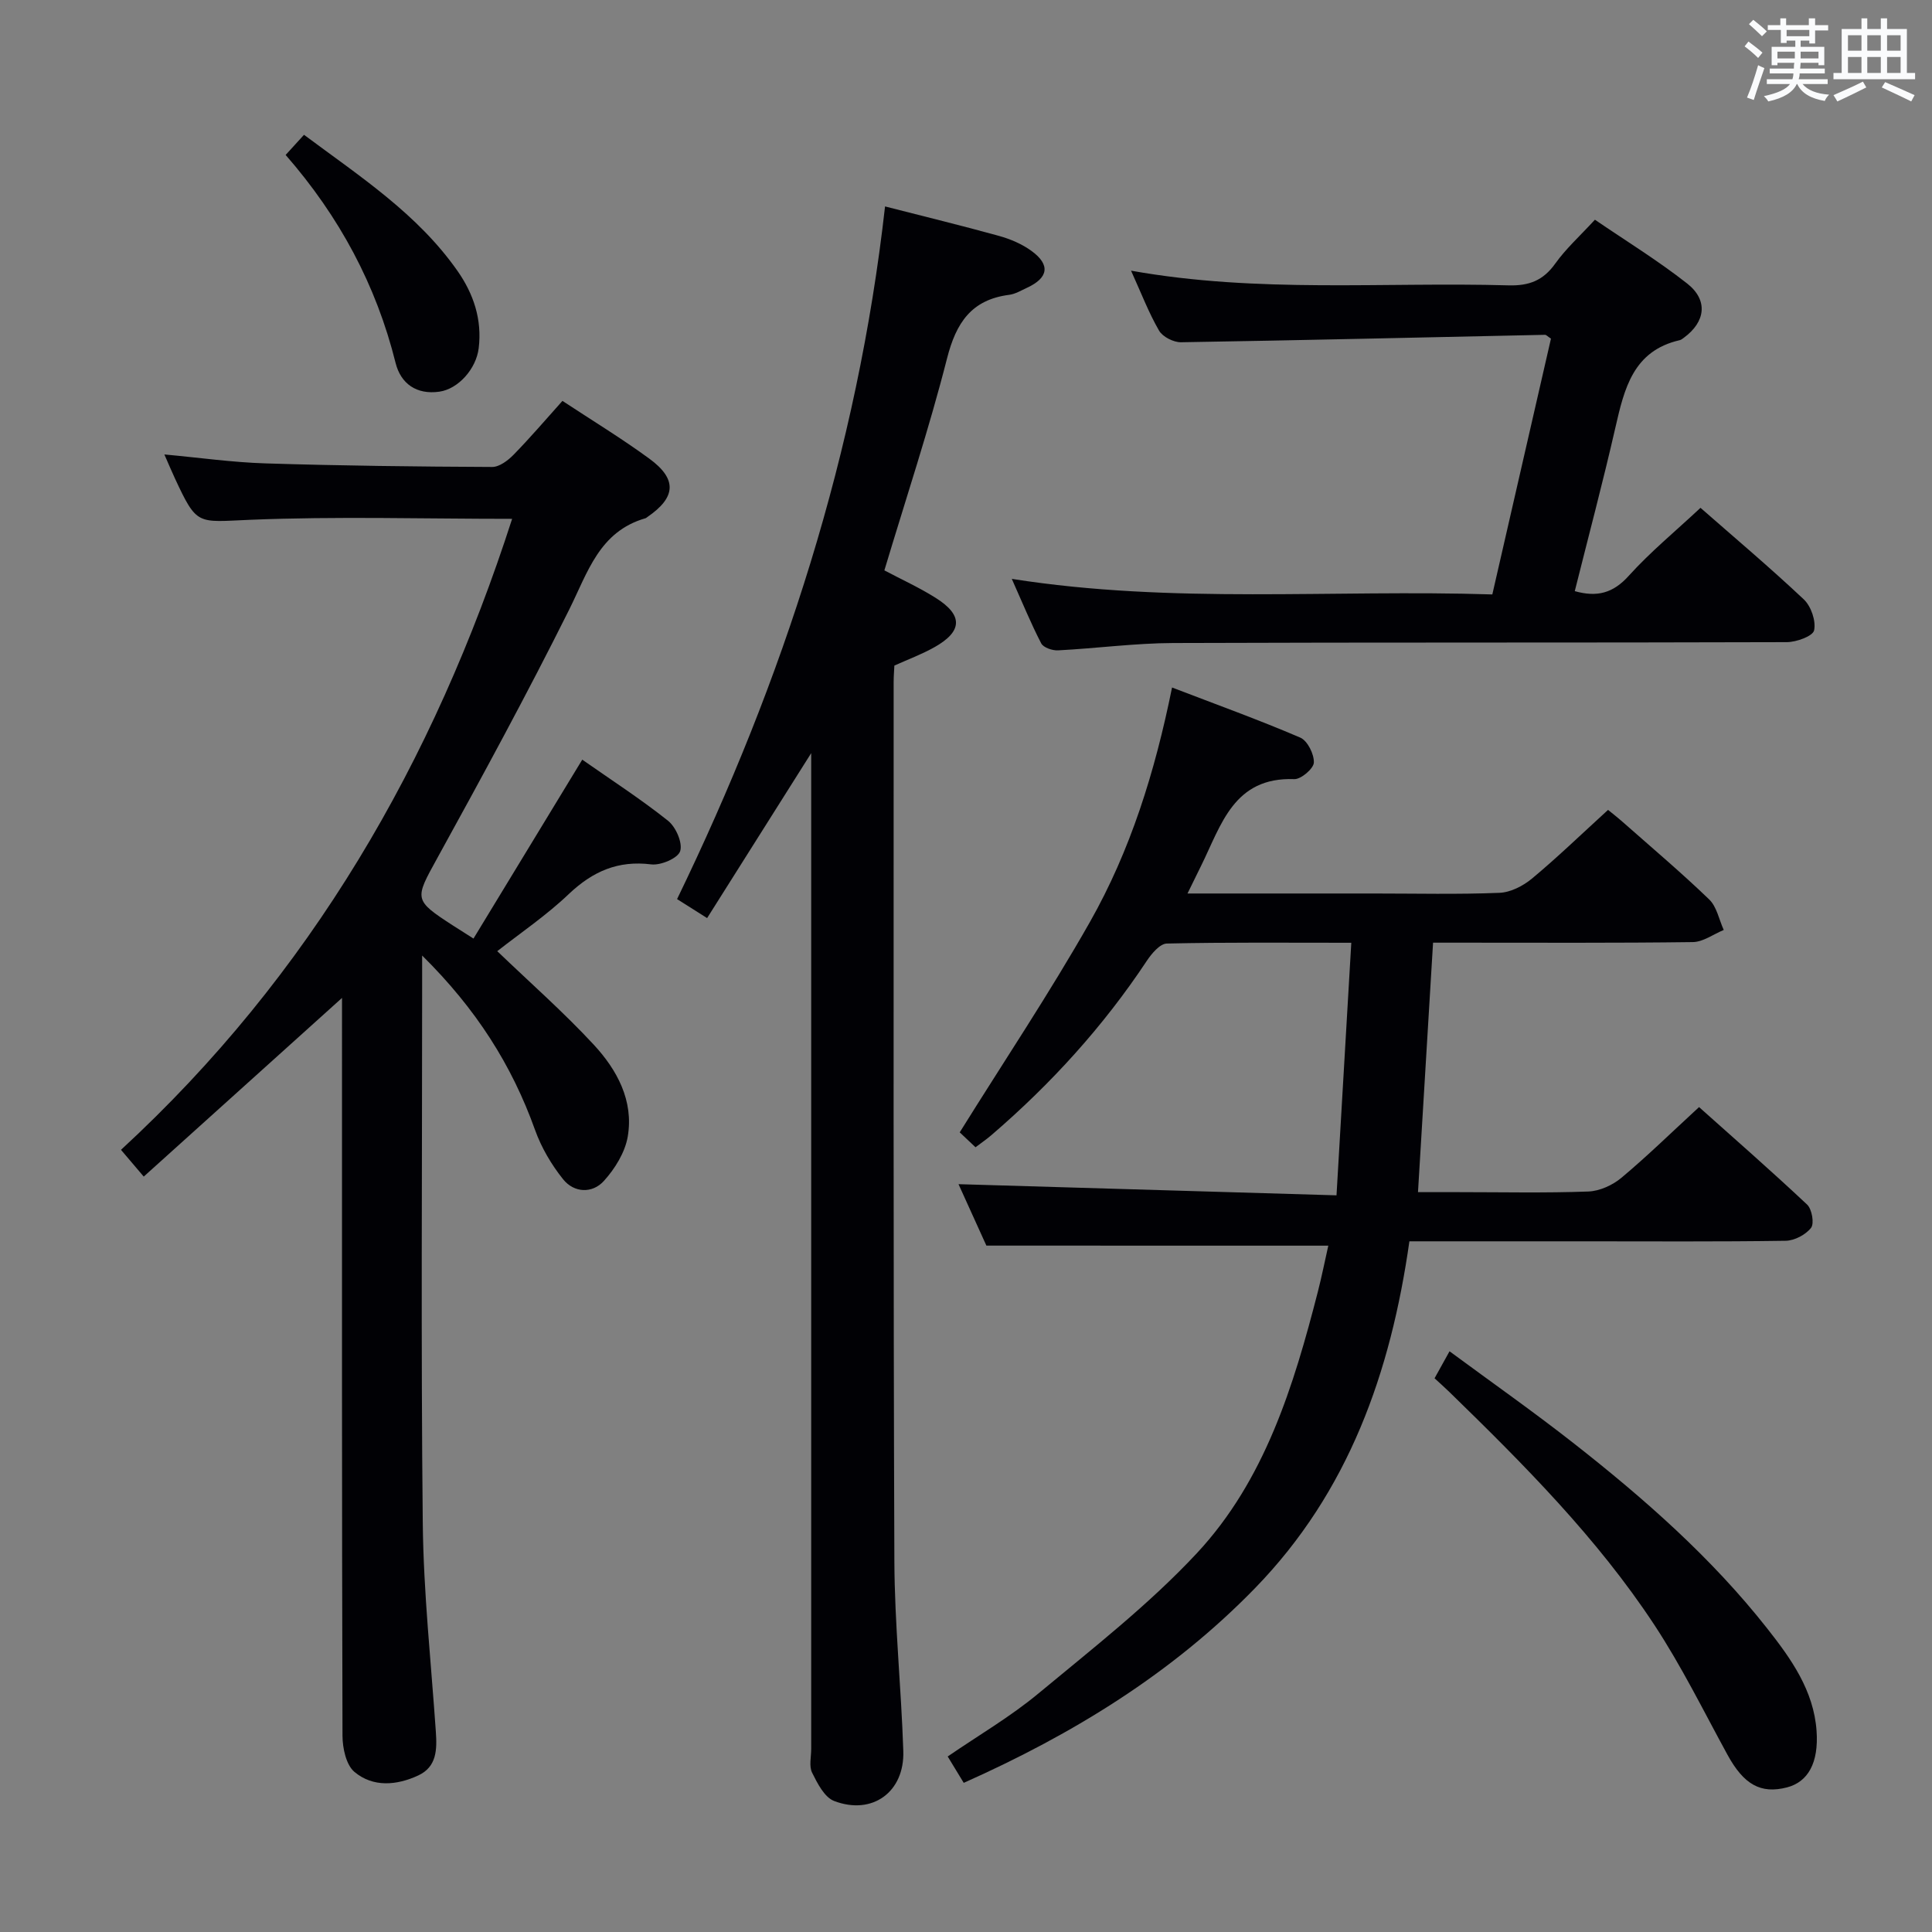 <svg enable-background="new 0 0 400 400" viewBox="0 0 400 400" xmlns="http://www.w3.org/2000/svg"><rect x="0" y="0" width="400" height="400" fill="#808080" stroke="none"/><g fill="#010105"><path d="m204.22 257.89c-1.81-3.99-3.92-8.65-5.77-12.72 25.72.76 51.52 1.52 78.26 2.31 1.04-17.84 2.03-34.79 3.06-52.29-13.3 0-25.75-.12-38.19.16-1.43.03-3.16 2.09-4.16 3.6-8.99 13.56-19.82 25.46-32.13 36.04-.98.85-2.06 1.58-3.32 2.54-1.45-1.37-2.75-2.59-3.27-3.09 9.18-14.74 18.61-28.83 26.95-43.54 8.38-14.79 13.45-30.98 17.01-48.56 9.11 3.5 17.94 6.68 26.54 10.37 1.5.64 2.89 3.43 2.82 5.17-.05 1.25-2.66 3.48-4.05 3.43-12.55-.47-15.12 9.5-19.26 17.87-.86 1.74-1.71 3.48-2.85 5.81h38.6c8.66 0 17.33.21 25.98-.14 2.31-.09 4.91-1.43 6.75-2.96 5.24-4.36 10.16-9.12 15.74-14.21.4.33 1.78 1.4 3.09 2.55 5.99 5.29 12.1 10.45 17.85 15.99 1.57 1.51 2.04 4.18 3.01 6.32-2.13.88-4.26 2.48-6.4 2.51-15.99.21-31.99.12-47.98.12-1.82 0-3.64 0-5.8 0-1.04 17.13-2.05 33.97-3.12 51.65h8.29c9 0 18 .2 26.98-.13 2.35-.09 5.04-1.32 6.87-2.86 5.35-4.48 10.36-9.38 16.05-14.62 6.95 6.21 14.79 13.06 22.37 20.18 1 .94 1.52 3.91.82 4.82-1.11 1.43-3.43 2.65-5.26 2.68-14.01.21-28 .11-42 .11-11.81 0-23.62 0-35.9 0-3.85 27.11-12.56 51.85-31.93 71.78-17.2 17.69-37.76 30.28-60.34 40.34-1.09-1.79-2.11-3.47-3.32-5.46 6.38-4.38 12.99-8.23 18.79-13.05 11.24-9.33 22.89-18.41 32.81-29.05 14.06-15.1 20.02-34.57 25.05-54.17.82-3.2 1.46-6.44 2.15-9.49-23.46-.01-46.65-.01-70.79-.01z"/><path d="m102.95 196.93c6.9 6.62 13.78 12.67 19.97 19.35 4.83 5.21 8.31 11.61 7.05 19.03-.56 3.29-2.66 6.68-4.96 9.21-2.38 2.62-6.15 2.47-8.42-.36-2.43-3.03-4.51-6.57-5.82-10.23-4.79-13.37-12.13-24.99-23.37-36.1v6.53c0 36.99-.26 73.97.13 110.95.15 14.43 1.72 28.85 2.71 43.26.25 3.66.2 7.23-3.65 9.02-4.46 2.07-9.35 2.49-13.2-.73-1.73-1.45-2.47-4.92-2.48-7.48-.14-49.15-.1-98.29-.1-147.44 0-1.77 0-3.55 0-5.33-13.73 12.38-27.2 24.51-41.05 36.99-1.99-2.34-3.22-3.78-4.71-5.54 39.24-36.16 64.79-80.39 80.98-130.64-18.41 0-36.37-.54-54.28.2-10.96.45-10.92 1.34-15.56-8.63-.69-1.49-1.33-3.01-2.16-4.9 7.23.66 14.08 1.64 20.95 1.85 15.63.49 31.27.67 46.91.74 1.49.01 3.28-1.34 4.44-2.53 3.48-3.56 6.72-7.36 10.12-11.15 6.08 4.01 12.2 7.73 17.96 11.94 5.84 4.26 5.56 8.03-.36 12.09-.14.09-.27.23-.42.27-9.55 2.75-11.93 11.17-15.78 18.9-8.67 17.39-17.96 34.48-27.34 51.51-4.66 8.47-4.92 8.6 3.29 13.92 1.11.72 2.23 1.42 4.23 2.69 7.44-12.24 14.81-24.36 22.52-37.04 6.01 4.21 12.11 8.15 17.76 12.65 1.62 1.29 3.06 4.58 2.51 6.3-.47 1.46-4.02 2.98-6 2.73-6.85-.85-12.05 1.43-16.98 6.07-4.65 4.45-10.06 8.11-14.89 11.9z"/><path d="m183.24 42.74c8.22 2.11 15.95 3.98 23.62 6.11 2.35.65 4.75 1.68 6.71 3.11 3.94 2.87 3.5 5.57-.94 7.62-1.2.55-2.42 1.3-3.69 1.46-7.83 1.01-10.99 5.79-12.87 13.18-3.72 14.6-8.49 28.94-12.97 43.87 3.45 1.83 7.18 3.53 10.63 5.7 5.7 3.58 5.58 6.93-.29 10.22-2.58 1.45-5.38 2.49-8.27 3.79-.05 1.11-.15 2.26-.15 3.41.01 60.65-.08 121.31.15 181.96.05 13.12 1.42 26.23 1.85 39.36.28 8.48-6.41 13.36-14.31 10.35-2.01-.76-3.47-3.64-4.57-5.86-.67-1.34-.19-3.27-.19-4.94 0-66.49 0-132.97 0-199.46 0-1.82 0-3.64 0-6.69-7.5 11.89-14.4 22.82-21.55 34.15-2.35-1.48-4.1-2.59-6.22-3.93 22.02-45.42 37.35-92.66 43.06-143.41z"/><path d="m352.07 105.14c6.98 6.12 14.37 12.35 21.39 18.96 1.51 1.43 2.55 4.47 2.13 6.41-.26 1.2-3.67 2.44-5.67 2.44-42.33.14-84.67.02-127 .18-7.96.03-15.91 1.11-23.87 1.52-1.17.06-3.02-.57-3.48-1.45-2.12-4.09-3.87-8.38-6.09-13.35 33.41 5.26 66.34 2.16 99.49 3.22 4.12-17.99 8.15-35.56 12.14-52.96-.71-.47-.97-.8-1.24-.79-25.12.53-50.24 1.13-75.36 1.54-1.54.02-3.8-1.12-4.54-2.41-2.15-3.71-3.69-7.77-5.8-12.41 26.35 4.71 52.29 2.31 78.14 3.04 4.27.12 7.19-1 9.69-4.51 2.2-3.09 5.09-5.69 8.21-9.08 6.4 4.37 13.03 8.44 19.1 13.21 4.4 3.46 3.8 7.94-.69 11.23-.27.2-.55.43-.86.5-9.64 2.21-11.46 10.02-13.31 18.09-2.58 11.29-5.56 22.48-8.41 33.87 4.62 1.3 7.95.42 11.19-3.19 4.44-4.92 9.61-9.17 14.84-14.06z"/><path d="m297.01 285.36c.96-1.73 1.81-3.28 3.1-5.59 8.88 6.55 17.54 12.63 25.84 19.15 14.55 11.42 28.42 23.62 39.92 38.22 4.95 6.28 9.64 12.85 10.23 21.22.47 6.63-1.78 10.57-6.12 11.7-5.46 1.41-8.95-.6-12.31-6.73-4.94-9.03-9.5-18.32-15.14-26.89-11.86-18.02-27.05-33.25-42.44-48.23-.95-.93-1.94-1.8-3.08-2.85z"/><path d="m59.14 32.08c1.55-1.7 2.54-2.79 3.8-4.17 11.66 8.68 23.52 16.39 31.78 28.18 3.33 4.76 5.11 10.07 4.39 15.99-.52 4.31-4.24 8.45-8.13 9.01-4.75.68-8.01-1.66-9.08-5.96-4.01-16.09-11.6-30.26-22.76-43.05z"/></g><path d="m361.2 9.6.8-1c.9.7 1.9 1.4 2.9 2.3l-.9 1.1c-1-1-2-1.8-2.8-2.4zm.5 10.6c.9-2.1 1.6-4.3 2.3-6.7.4.2.8.4 1.3.6-.7 2.1-1.5 4.3-2.2 6.6zm.4-15.2.9-.9c1 .8 2 1.6 2.8 2.4l-1 1c-.9-.9-1.8-1.7-2.7-2.5zm12.5-1.2h1.2v1.4h2.7v1.1h-2.7v2.7h-1.2v-.6h-1.8v1.3h4.9v3.8h-1.2v-.5h-3.7c0 .4-.1.9-.1 1.2h5.1v1h-5.2c0 .5-.1.9-.2 1.2h6v1h-5.2c1.1 1.3 2.9 2 5.5 2.2-.4.4-.7.8-.9 1.3-2.9-.5-4.8-1.6-5.7-3.5h-.1c-.8 1.7-2.7 2.9-5.9 3.6-.2-.4-.6-.8-.9-1.1 2.8-.6 4.6-1.4 5.4-2.5h-4.8v-1h5.3c.1-.3.2-.7.2-1.2h-4.9v-1h5c0-.4 0-.8.1-1.2h-3.5v.5h-1.2v-3.8h4.9v-1.3h-1.8v.5h-1.2v-2.7h-2.7v-1h2.6v-1.4h1.2v1.4h4.7v-1.4zm-6.6 8.3h3.6c0-.4 0-.9 0-1.4h-3.6zm1.9-4.6h4.7v-1.3h-4.7zm6.6 3.2h-3.7v1.4h3.7z" fill="#fafbfc"/><path d="m385.3 3.8h1.3v2.2h2.8v-2.2h1.3v2.2h4.1v9.1h1.7v1.3h-16.9v-1.3h1.7v-9.1h4.1v-2.2zm.4 13.1.7 1.2c-1.8.9-3.8 1.9-6 2.9-.2-.4-.5-.8-.8-1.3 2.3-1 4.3-1.9 6.1-2.8zm-3.1-6.4h2.8v-3.2h-2.8zm0 4.6h2.8v-3.3h-2.8zm4-4.6h2.8v-3.2h-2.8zm0 4.6h2.8v-3.3h-2.8zm3.7 1.9c2.1.9 4.1 1.8 6.1 2.7l-.7 1.3c-2.2-1.1-4.2-2-6.1-2.9zm3.2-9.7h-2.8v3.2h2.8zm-2.8 7.8h2.8v-3.3h-2.8z" fill="#fafbfc"/></svg>